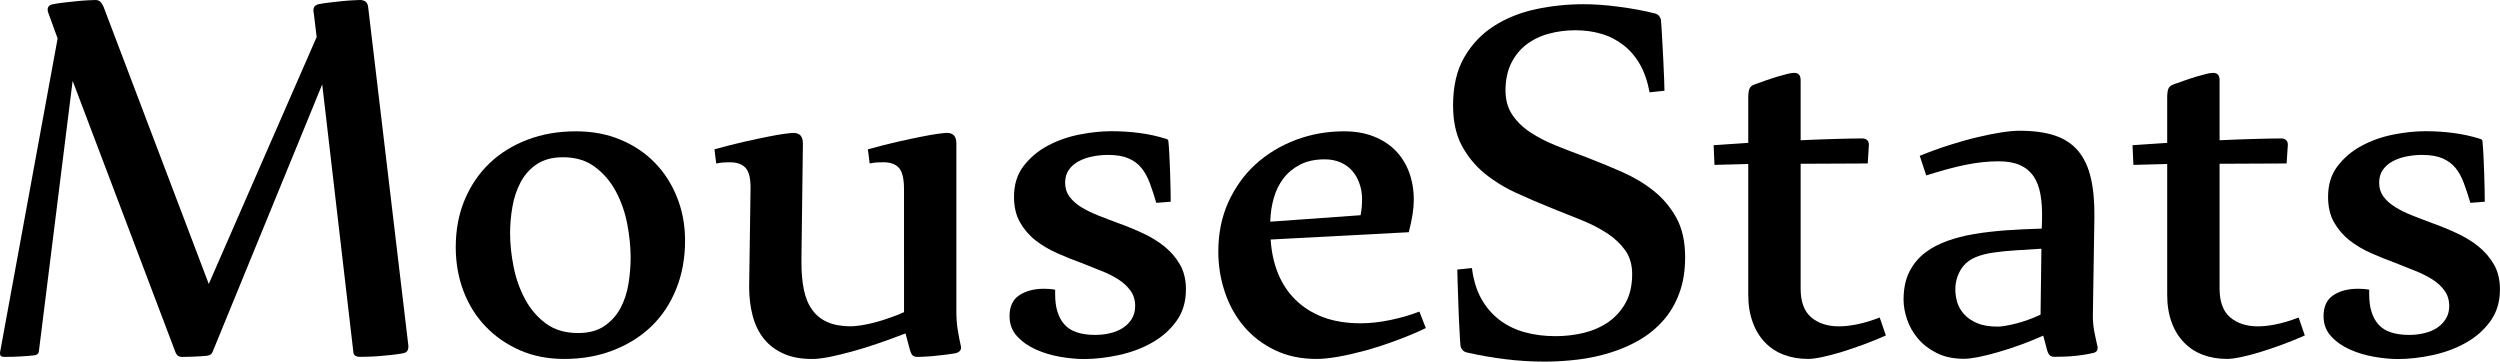 <?xml version="1.0" encoding="utf-8"?>
<!-- Generator: Adobe Illustrator 16.0.0, SVG Export Plug-In . SVG Version: 6.00 Build 0)  -->
<!DOCTYPE svg PUBLIC "-//W3C//DTD SVG 1.1//EN" "http://www.w3.org/Graphics/SVG/1.1/DTD/svg11.dtd">
<svg version="1.1" id="Layer_1" xmlns="http://www.w3.org/2000/svg" xmlns:xlink="http://www.w3.org/1999/xlink" x="0px" y="0px"
	 width="98.218px" height="14.207px" viewBox="0.552 55.49 98.218 14.207" enable-background="new 0.552 55.49 98.218 14.207"
	 xml:space="preserve">
<path d="M13.211,58.805l-4.307,10.51c-0.031,0.086-0.102,0.136-0.209,0.15c-0.139,0.016-0.293,0.025-0.467,0.033
	s-0.35,0.014-0.525,0.014c-0.123,0-0.207-0.059-0.254-0.174L3.406,58.666L2.078,69.303c-0.016,0.092-0.085,0.143-0.207,0.15
	c-0.141,0.016-0.311,0.029-0.515,0.041s-0.417,0.018-0.642,0.018c-0.108,0-0.162-0.043-0.162-0.127c0-0.055,0.006-0.094,0.014-0.117
	l2.25-12.266l-0.369-1.016c-0.016-0.045-0.023-0.086-0.023-0.115c0-0.123,0.078-0.197,0.23-0.219
	c0.125-0.023,0.27-0.047,0.434-0.064c0.166-0.02,0.328-0.037,0.486-0.053c0.156-0.016,0.301-0.025,0.434-0.033
	c0.129-0.008,0.227-0.012,0.287-0.012c0.086,0,0.15,0.021,0.197,0.068c0.047,0.047,0.088,0.11,0.127,0.196l4.135,10.892l4.238-9.701
	l-0.115-0.959c-0.008-0.008-0.012-0.037-0.012-0.094c0-0.129,0.072-0.211,0.219-0.24c0.123-0.023,0.268-0.047,0.428-0.064
	c0.162-0.02,0.32-0.037,0.475-0.053c0.152-0.016,0.295-0.025,0.422-0.033s0.221-0.012,0.281-0.012c0.193,0,0.301,0.088,0.324,0.266
	l1.572,13.234c0.006,0.031,0.01,0.057,0.01,0.076c0,0.019,0,0.037,0,0.051c0,0.148-0.074,0.232-0.219,0.254
	c-0.131,0.023-0.281,0.047-0.451,0.064c-0.17,0.02-0.336,0.034-0.496,0.047c-0.162,0.012-0.311,0.02-0.445,0.022
	c-0.135,0.002-0.232,0.006-0.295,0.006c-0.068,0-0.127-0.014-0.172-0.041c-0.047-0.026-0.074-0.069-0.082-0.133L13.211,58.805z"/>
<path d="M22.719,69.592c-0.641,0-1.219-0.113-1.738-0.34c-0.521-0.229-0.971-0.537-1.346-0.932
	c-0.379-0.391-0.668-0.855-0.873-1.391c-0.203-0.535-0.305-1.111-0.305-1.728c0-0.679,0.115-1.297,0.35-1.859
	c0.236-0.562,0.561-1.041,0.977-1.438c0.416-0.397,0.912-0.705,1.49-0.925c0.576-0.221,1.213-0.33,1.906-0.33
	c0.639,0,1.223,0.109,1.75,0.33c0.527,0.22,0.977,0.521,1.35,0.906c0.375,0.385,0.666,0.84,0.873,1.363
	c0.209,0.523,0.313,1.088,0.313,1.697c0,0.693-0.117,1.326-0.348,1.898c-0.23,0.573-0.557,1.063-0.975,1.469
	c-0.42,0.401-0.922,0.717-1.502,0.94C24.059,69.48,23.418,69.592,22.719,69.592z M23.26,68.574c0.416,0,0.758-0.088,1.027-0.27
	c0.271-0.183,0.482-0.416,0.637-0.699c0.152-0.285,0.26-0.605,0.318-0.959c0.057-0.354,0.086-0.701,0.086-1.039
	c0-0.416-0.045-0.855-0.133-1.318c-0.088-0.461-0.238-0.885-0.445-1.275c-0.207-0.389-0.48-0.709-0.82-0.963
	c-0.338-0.256-0.758-0.383-1.258-0.383c-0.416,0-0.758,0.092-1.029,0.271c-0.27,0.182-0.48,0.416-0.635,0.705
	c-0.152,0.289-0.262,0.608-0.322,0.959c-0.063,0.352-0.094,0.698-0.094,1.045c0,0.424,0.047,0.867,0.139,1.33
	c0.092,0.461,0.244,0.883,0.451,1.268c0.207,0.387,0.48,0.705,0.82,0.955C22.34,68.451,22.76,68.574,23.26,68.574z"/>
<path d="M36.068,62.928c0-0.408-0.064-0.688-0.195-0.838s-0.336-0.225-0.611-0.225c-0.084,0-0.168,0.002-0.25,0.006
	c-0.08,0.004-0.178,0.018-0.293,0.041l-0.07-0.555c0.418-0.115,0.801-0.215,1.156-0.295c0.352-0.08,0.668-0.148,0.941-0.201
	c0.271-0.055,0.496-0.094,0.67-0.117c0.172-0.023,0.287-0.033,0.34-0.033c0.246,0,0.369,0.137,0.369,0.416v6.594
	c0,0.262,0.018,0.504,0.053,0.723c0.035,0.22,0.074,0.429,0.121,0.63l0.012,0.067c0,0.117-0.078,0.193-0.232,0.23
	c-0.098,0.016-0.213,0.031-0.34,0.049c-0.127,0.016-0.258,0.029-0.393,0.045c-0.135,0.016-0.27,0.025-0.404,0.033
	c-0.134,0.008-0.252,0.014-0.354,0.014c-0.084,0-0.146-0.022-0.189-0.068c-0.043-0.049-0.074-0.116-0.098-0.209l-0.174-0.646
	c-0.361,0.14-0.721,0.271-1.08,0.394c-0.357,0.123-0.697,0.229-1.021,0.317c-0.322,0.089-0.619,0.158-0.889,0.214
	c-0.27,0.053-0.498,0.079-0.684,0.079c-0.43,0-0.801-0.067-1.113-0.207c-0.313-0.141-0.568-0.331-0.768-0.577
	c-0.201-0.246-0.35-0.545-0.445-0.896c-0.095-0.351-0.143-0.738-0.143-1.162l0.055-3.821c0.008-0.408-0.055-0.688-0.189-0.839
	c-0.134-0.149-0.34-0.225-0.617-0.225c-0.086,0-0.168,0.002-0.248,0.006c-0.082,0.004-0.18,0.019-0.295,0.041l-0.068-0.556
	c0.414-0.114,0.799-0.215,1.154-0.295c0.354-0.08,0.668-0.147,0.941-0.201c0.271-0.055,0.496-0.094,0.668-0.116
	c0.176-0.022,0.287-0.033,0.342-0.033c0.248,0,0.369,0.138,0.369,0.416l-0.057,4.492v0.174c0,0.416,0.031,0.779,0.098,1.092
	c0.066,0.312,0.174,0.572,0.33,0.783c0.154,0.213,0.352,0.373,0.6,0.479c0.246,0.107,0.551,0.162,0.912,0.162
	c0.115,0,0.256-0.016,0.422-0.041c0.166-0.026,0.342-0.063,0.531-0.114c0.189-0.05,0.381-0.109,0.578-0.181
	c0.195-0.067,0.383-0.141,0.559-0.221L36.068,62.928L36.068,62.928z"/>
<path d="M45.979,63.459c-0.084-0.285-0.168-0.543-0.254-0.773c-0.084-0.229-0.193-0.43-0.328-0.596
	c-0.135-0.166-0.307-0.293-0.516-0.381c-0.207-0.088-0.473-0.133-0.797-0.133c-0.201,0-0.398,0.02-0.6,0.059
	c-0.201,0.037-0.381,0.1-0.543,0.186c-0.162,0.085-0.293,0.195-0.393,0.335c-0.1,0.139-0.15,0.311-0.15,0.52
	c0,0.207,0.059,0.39,0.172,0.543c0.117,0.154,0.27,0.291,0.463,0.41c0.193,0.119,0.416,0.229,0.67,0.328
	c0.254,0.103,0.516,0.201,0.785,0.301c0.324,0.115,0.645,0.248,0.959,0.394c0.316,0.146,0.6,0.317,0.85,0.52
	s0.455,0.438,0.611,0.711c0.158,0.273,0.236,0.6,0.236,0.975c0,0.486-0.123,0.9-0.375,1.248c-0.25,0.347-0.57,0.631-0.965,0.851
	c-0.391,0.221-0.824,0.381-1.299,0.483c-0.473,0.104-0.934,0.156-1.379,0.156c-0.271,0-0.574-0.029-0.914-0.086
	c-0.338-0.059-0.654-0.152-0.951-0.283c-0.297-0.131-0.547-0.305-0.746-0.521c-0.201-0.215-0.301-0.479-0.301-0.795
	c0-0.377,0.127-0.652,0.381-0.82c0.254-0.17,0.58-0.256,0.971-0.256c0.086,0,0.158,0.004,0.221,0.008
	c0.061,0.004,0.135,0.015,0.219,0.029v0.194c0,0.509,0.121,0.898,0.365,1.172c0.24,0.273,0.645,0.41,1.205,0.41
	c0.209,0,0.406-0.021,0.594-0.069c0.191-0.045,0.355-0.113,0.498-0.207c0.143-0.093,0.258-0.209,0.348-0.353
	c0.086-0.143,0.133-0.309,0.133-0.502c0-0.238-0.063-0.44-0.182-0.606c-0.119-0.164-0.275-0.313-0.473-0.439
	c-0.195-0.127-0.42-0.239-0.674-0.34c-0.256-0.1-0.518-0.205-0.787-0.313c-0.314-0.114-0.631-0.241-0.947-0.381
	c-0.314-0.139-0.6-0.307-0.848-0.502c-0.252-0.197-0.455-0.434-0.613-0.711c-0.158-0.274-0.236-0.611-0.236-1.004
	c0-0.479,0.125-0.879,0.375-1.207c0.252-0.326,0.566-0.594,0.947-0.797c0.381-0.205,0.795-0.35,1.24-0.439
	c0.447-0.088,0.869-0.133,1.26-0.133c0.379,0,0.744,0.023,1.1,0.07c0.352,0.045,0.703,0.121,1.051,0.23
	c0.061,0.016,0.092,0.047,0.092,0.092c0.014,0.133,0.027,0.311,0.039,0.537c0.012,0.226,0.021,0.461,0.029,0.699
	c0.008,0.237,0.014,0.465,0.018,0.676c0.004,0.213,0.006,0.367,0.006,0.467L45.979,63.459z"/>
<path d="M56.568,68.379c-0.369,0.178-0.758,0.34-1.166,0.49c-0.408,0.152-0.807,0.279-1.195,0.389
	c-0.389,0.105-0.75,0.189-1.086,0.248c-0.334,0.057-0.613,0.086-0.836,0.086c-0.625,0-1.176-0.117-1.658-0.352
	c-0.482-0.236-0.887-0.547-1.213-0.936c-0.328-0.392-0.576-0.839-0.744-1.349c-0.17-0.508-0.254-1.035-0.254-1.58
	c0-0.709,0.129-1.354,0.391-1.937c0.264-0.58,0.619-1.078,1.068-1.489c0.451-0.41,0.977-0.73,1.576-0.959
	c0.602-0.228,1.236-0.341,1.906-0.341c0.439,0,0.828,0.068,1.168,0.203c0.338,0.136,0.623,0.318,0.854,0.554
	c0.23,0.235,0.408,0.518,0.533,0.85c0.121,0.332,0.184,0.693,0.184,1.086c0,0.341-0.064,0.763-0.197,1.271L50.472,64.9
	c0.031,0.486,0.127,0.929,0.289,1.33c0.162,0.398,0.39,0.746,0.687,1.037c0.297,0.293,0.656,0.521,1.086,0.685
	c0.426,0.159,0.918,0.239,1.473,0.239c0.369,0,0.764-0.043,1.182-0.131c0.422-0.09,0.797-0.199,1.127-0.33L56.568,68.379z
	 M54.005,63.945c0.021-0.109,0.037-0.213,0.045-0.313c0.008-0.1,0.014-0.202,0.014-0.313c0-0.215-0.033-0.42-0.1-0.61
	c-0.066-0.192-0.16-0.36-0.283-0.504c-0.123-0.142-0.277-0.254-0.463-0.334c-0.184-0.082-0.391-0.121-0.623-0.121
	c-0.369,0-0.688,0.067-0.953,0.201c-0.264,0.135-0.484,0.313-0.658,0.536c-0.172,0.224-0.303,0.484-0.387,0.781
	c-0.086,0.295-0.131,0.605-0.139,0.931L54.005,63.945z"/>
<path d="M65.359,59.117c-0.078-0.424-0.203-0.787-0.375-1.092c-0.174-0.306-0.389-0.558-0.644-0.756
	c-0.254-0.201-0.541-0.351-0.86-0.445c-0.318-0.096-0.662-0.145-1.033-0.145c-0.361,0-0.707,0.043-1.039,0.133
	c-0.332,0.088-0.623,0.229-0.877,0.42c-0.254,0.192-0.457,0.438-0.607,0.74c-0.148,0.301-0.225,0.657-0.225,1.073
	c0,0.369,0.088,0.688,0.266,0.953s0.414,0.498,0.711,0.692c0.295,0.195,0.637,0.371,1.021,0.525
	c0.384,0.154,0.785,0.307,1.201,0.461c0.461,0.178,0.924,0.369,1.385,0.572c0.463,0.205,0.877,0.451,1.244,0.746
	c0.365,0.291,0.66,0.646,0.889,1.061c0.227,0.416,0.34,0.93,0.34,1.537c0,0.531-0.074,1.002-0.227,1.41
	c-0.148,0.406-0.357,0.764-0.621,1.066c-0.268,0.305-0.576,0.561-0.932,0.77c-0.354,0.207-0.734,0.375-1.144,0.502
	S63,69.562,62.557,69.615c-0.441,0.053-0.88,0.082-1.312,0.082c-0.517,0-1.029-0.031-1.543-0.094
	c-0.511-0.063-1.021-0.15-1.529-0.267c-0.067-0.017-0.125-0.047-0.166-0.098c-0.043-0.052-0.067-0.103-0.075-0.156
	c-0.017-0.162-0.031-0.397-0.045-0.711c-0.017-0.312-0.031-0.629-0.041-0.953c-0.013-0.321-0.021-0.614-0.029-0.877
	c-0.008-0.262-0.012-0.416-0.012-0.461l0.575-0.06c0.058,0.463,0.177,0.863,0.365,1.201s0.428,0.617,0.717,0.838
	c0.289,0.22,0.619,0.381,0.992,0.484s0.776,0.154,1.209,0.154c0.383,0,0.756-0.043,1.119-0.131c0.36-0.09,0.682-0.232,0.965-0.428
	c0.28-0.197,0.504-0.449,0.674-0.757c0.17-0.309,0.254-0.684,0.254-1.12c0-0.361-0.088-0.671-0.264-0.925
	c-0.179-0.254-0.414-0.479-0.711-0.676c-0.298-0.195-0.638-0.371-1.019-0.524c-0.381-0.154-0.772-0.313-1.184-0.474
	c-0.461-0.187-0.924-0.383-1.385-0.597c-0.463-0.211-0.877-0.469-1.242-0.768c-0.365-0.301-0.662-0.664-0.891-1.092
	c-0.228-0.428-0.34-0.953-0.34-1.576c0-0.756,0.147-1.387,0.444-1.896c0.295-0.508,0.685-0.916,1.166-1.223s1.028-0.527,1.642-0.658
	c0.611-0.131,1.237-0.196,1.875-0.196c0.424,0,0.887,0.032,1.387,0.1c0.502,0.064,0.973,0.152,1.41,0.261
	c0.069,0.016,0.125,0.047,0.168,0.098c0.041,0.051,0.065,0.102,0.074,0.156c0.016,0.16,0.03,0.387,0.045,0.676
	c0.016,0.289,0.03,0.582,0.047,0.877c0.016,0.297,0.026,0.564,0.035,0.803c0.008,0.24,0.012,0.381,0.012,0.428L65.359,59.117z"/>
<path d="M67.876,61.195c0.199-0.016,0.42-0.029,0.658-0.045c0.237-0.017,0.473-0.031,0.702-0.047v-1.779
	c0-0.162,0.017-0.279,0.05-0.352c0.028-0.074,0.098-0.132,0.207-0.168c0.146-0.054,0.297-0.107,0.455-0.162
	c0.157-0.056,0.309-0.103,0.45-0.146c0.144-0.041,0.271-0.076,0.381-0.104c0.111-0.027,0.197-0.039,0.261-0.039
	c0.17,0,0.254,0.095,0.254,0.287V61c0.519-0.025,0.992-0.041,1.427-0.053c0.436-0.012,0.771-0.018,1.012-0.018
	c0.062,0,0.117,0.02,0.166,0.059c0.051,0.037,0.076,0.098,0.076,0.184v0.023l-0.045,0.717l-2.636,0.012v4.906
	c0,0.518,0.14,0.893,0.416,1.127s0.64,0.354,1.086,0.354c0.209,0,0.44-0.024,0.699-0.076c0.258-0.051,0.562-0.139,0.905-0.271
	l0.242,0.705c-0.291,0.131-0.592,0.252-0.895,0.363c-0.305,0.11-0.596,0.211-0.871,0.295c-0.279,0.084-0.531,0.149-0.758,0.196
	c-0.229,0.047-0.402,0.068-0.525,0.068c-0.348,0-0.664-0.053-0.953-0.162c-0.289-0.106-0.537-0.27-0.744-0.484
	c-0.209-0.215-0.371-0.479-0.483-0.791c-0.117-0.312-0.177-0.672-0.177-1.079v-5.142l-1.327,0.035L67.876,61.195z"/>
<path d="M75.973,61.611c0.399-0.162,0.795-0.305,1.184-0.428s0.756-0.226,1.098-0.306c0.344-0.082,0.654-0.144,0.936-0.187
	c0.283-0.043,0.515-0.063,0.699-0.063c0.555,0,1.021,0.063,1.396,0.19c0.379,0.127,0.682,0.33,0.914,0.605
	c0.23,0.277,0.396,0.631,0.494,1.057c0.102,0.429,0.147,0.941,0.141,1.543l-0.059,3.767c-0.008,0.237,0.008,0.461,0.045,0.67
	c0.039,0.207,0.082,0.41,0.127,0.61c0.008,0.009,0.014,0.039,0.014,0.093c0,0.114-0.076,0.187-0.232,0.207
	c-0.1,0.022-0.213,0.047-0.34,0.063c-0.127,0.021-0.256,0.035-0.387,0.047c-0.131,0.013-0.262,0.021-0.393,0.023
	c-0.131,0.002-0.246,0.006-0.348,0.006c-0.085,0-0.146-0.023-0.189-0.068c-0.043-0.049-0.076-0.116-0.1-0.209l-0.148-0.555
	c-0.293,0.131-0.594,0.252-0.902,0.365c-0.307,0.111-0.602,0.207-0.883,0.287s-0.537,0.145-0.768,0.191
	c-0.231,0.045-0.42,0.067-0.566,0.067c-0.408,0-0.764-0.075-1.062-0.225c-0.3-0.15-0.547-0.339-0.738-0.566
	c-0.193-0.228-0.336-0.478-0.428-0.752c-0.095-0.271-0.14-0.532-0.14-0.778c0-0.439,0.078-0.81,0.235-1.113
	c0.156-0.305,0.371-0.557,0.644-0.758c0.238-0.179,0.519-0.322,0.836-0.438c0.318-0.116,0.673-0.207,1.058-0.272
	c0.385-0.064,0.801-0.111,1.246-0.146c0.446-0.029,0.916-0.054,1.41-0.067l0.012-0.394c0.008-0.354-0.014-0.67-0.063-0.953
	c-0.051-0.28-0.142-0.519-0.271-0.709c-0.133-0.192-0.31-0.338-0.531-0.438c-0.225-0.101-0.506-0.15-0.844-0.15
	c-0.416,0-0.851,0.047-1.299,0.139c-0.451,0.092-0.965,0.232-1.543,0.416L75.973,61.611z M80.753,65.262
	c-0.36,0.023-0.698,0.043-1.017,0.063c-0.316,0.021-0.604,0.049-0.866,0.088c-0.263,0.037-0.492,0.096-0.693,0.178
	c-0.198,0.08-0.358,0.195-0.483,0.341c-0.092,0.108-0.17,0.243-0.23,0.405c-0.062,0.16-0.092,0.338-0.092,0.531
	c0,0.162,0.025,0.325,0.074,0.496c0.051,0.168,0.139,0.325,0.266,0.467c0.127,0.144,0.299,0.26,0.514,0.354
	c0.215,0.092,0.488,0.137,0.82,0.137c0.047,0,0.121-0.008,0.225-0.021c0.104-0.016,0.23-0.041,0.381-0.074
	c0.15-0.035,0.318-0.084,0.502-0.145c0.187-0.062,0.373-0.141,0.566-0.232L80.753,65.262z"/>
<path d="M84.333,61.195c0.201-0.016,0.422-0.029,0.66-0.045c0.237-0.017,0.473-0.031,0.702-0.047v-1.779
	c0-0.162,0.017-0.279,0.048-0.352c0.03-0.074,0.1-0.132,0.207-0.168c0.146-0.054,0.299-0.107,0.457-0.162
	c0.157-0.056,0.307-0.103,0.45-0.146c0.144-0.041,0.271-0.076,0.381-0.104c0.111-0.027,0.197-0.039,0.261-0.039
	c0.17,0,0.254,0.095,0.254,0.287V61c0.517-0.025,0.992-0.041,1.427-0.053c0.436-0.012,0.771-0.018,1.012-0.018
	c0.061,0,0.117,0.02,0.166,0.059c0.051,0.037,0.076,0.098,0.076,0.184v0.023l-0.047,0.717l-2.634,0.012v4.906
	c0,0.518,0.14,0.893,0.416,1.127s0.64,0.354,1.086,0.354c0.207,0,0.438-0.024,0.699-0.076c0.258-0.051,0.562-0.139,0.905-0.271
	l0.242,0.705c-0.293,0.131-0.592,0.252-0.895,0.363c-0.305,0.11-0.596,0.211-0.873,0.295s-0.529,0.149-0.756,0.196
	c-0.229,0.047-0.402,0.068-0.527,0.068c-0.346,0-0.662-0.053-0.951-0.162c-0.289-0.106-0.537-0.27-0.744-0.484
	c-0.209-0.215-0.371-0.479-0.485-0.791c-0.115-0.312-0.175-0.672-0.175-1.079v-5.142l-1.327,0.035L84.333,61.195z"/>
<path d="M97.605,63.459c-0.084-0.285-0.168-0.543-0.254-0.773c-0.084-0.229-0.193-0.43-0.328-0.596s-0.308-0.293-0.517-0.381
	c-0.207-0.088-0.473-0.133-0.797-0.133c-0.201,0-0.399,0.02-0.601,0.059c-0.2,0.037-0.383,0.1-0.543,0.186
	c-0.162,0.085-0.293,0.195-0.393,0.335c-0.1,0.139-0.15,0.311-0.15,0.52c0,0.207,0.06,0.39,0.172,0.543
	c0.117,0.154,0.271,0.291,0.464,0.41c0.192,0.119,0.416,0.229,0.67,0.328c0.254,0.103,0.517,0.201,0.784,0.301
	c0.324,0.115,0.646,0.248,0.96,0.394c0.313,0.146,0.6,0.317,0.85,0.52s0.453,0.438,0.611,0.711c0.157,0.273,0.235,0.6,0.235,0.975
	c0,0.486-0.123,0.9-0.375,1.248c-0.25,0.347-0.569,0.631-0.965,0.851c-0.393,0.221-0.824,0.381-1.299,0.483
	c-0.473,0.104-0.934,0.156-1.381,0.156c-0.27,0-0.572-0.029-0.912-0.086c-0.338-0.059-0.656-0.152-0.951-0.283
	c-0.297-0.131-0.547-0.305-0.746-0.521c-0.201-0.215-0.301-0.479-0.301-0.795c0-0.377,0.127-0.652,0.381-0.82
	c0.254-0.17,0.578-0.256,0.971-0.256c0.086,0,0.158,0.004,0.222,0.008c0.062,0.004,0.135,0.015,0.219,0.029v0.194
	c0,0.509,0.121,0.898,0.363,1.172c0.241,0.274,0.646,0.41,1.207,0.41c0.209,0,0.405-0.021,0.594-0.069
	c0.19-0.045,0.354-0.113,0.498-0.207c0.144-0.093,0.259-0.209,0.347-0.353c0.088-0.143,0.135-0.309,0.135-0.502
	c0-0.238-0.063-0.44-0.183-0.606c-0.118-0.164-0.274-0.313-0.473-0.439s-0.42-0.239-0.677-0.34c-0.254-0.1-0.516-0.205-0.784-0.313
	c-0.313-0.114-0.634-0.241-0.947-0.381c-0.313-0.139-0.601-0.307-0.849-0.502c-0.252-0.197-0.454-0.434-0.612-0.711
	c-0.158-0.274-0.235-0.611-0.235-1.004c0-0.479,0.125-0.879,0.375-1.207c0.252-0.326,0.565-0.594,0.946-0.797
	c0.381-0.205,0.795-0.35,1.24-0.439c0.446-0.088,0.866-0.133,1.26-0.133c0.379,0,0.744,0.023,1.099,0.07
	c0.354,0.045,0.705,0.121,1.051,0.23c0.062,0.016,0.094,0.047,0.094,0.092c0.014,0.133,0.027,0.311,0.039,0.537
	c0.012,0.226,0.021,0.461,0.029,0.699c0.008,0.237,0.014,0.465,0.018,0.676c0.004,0.213,0.006,0.367,0.006,0.467L97.605,63.459z"/>
</svg>
